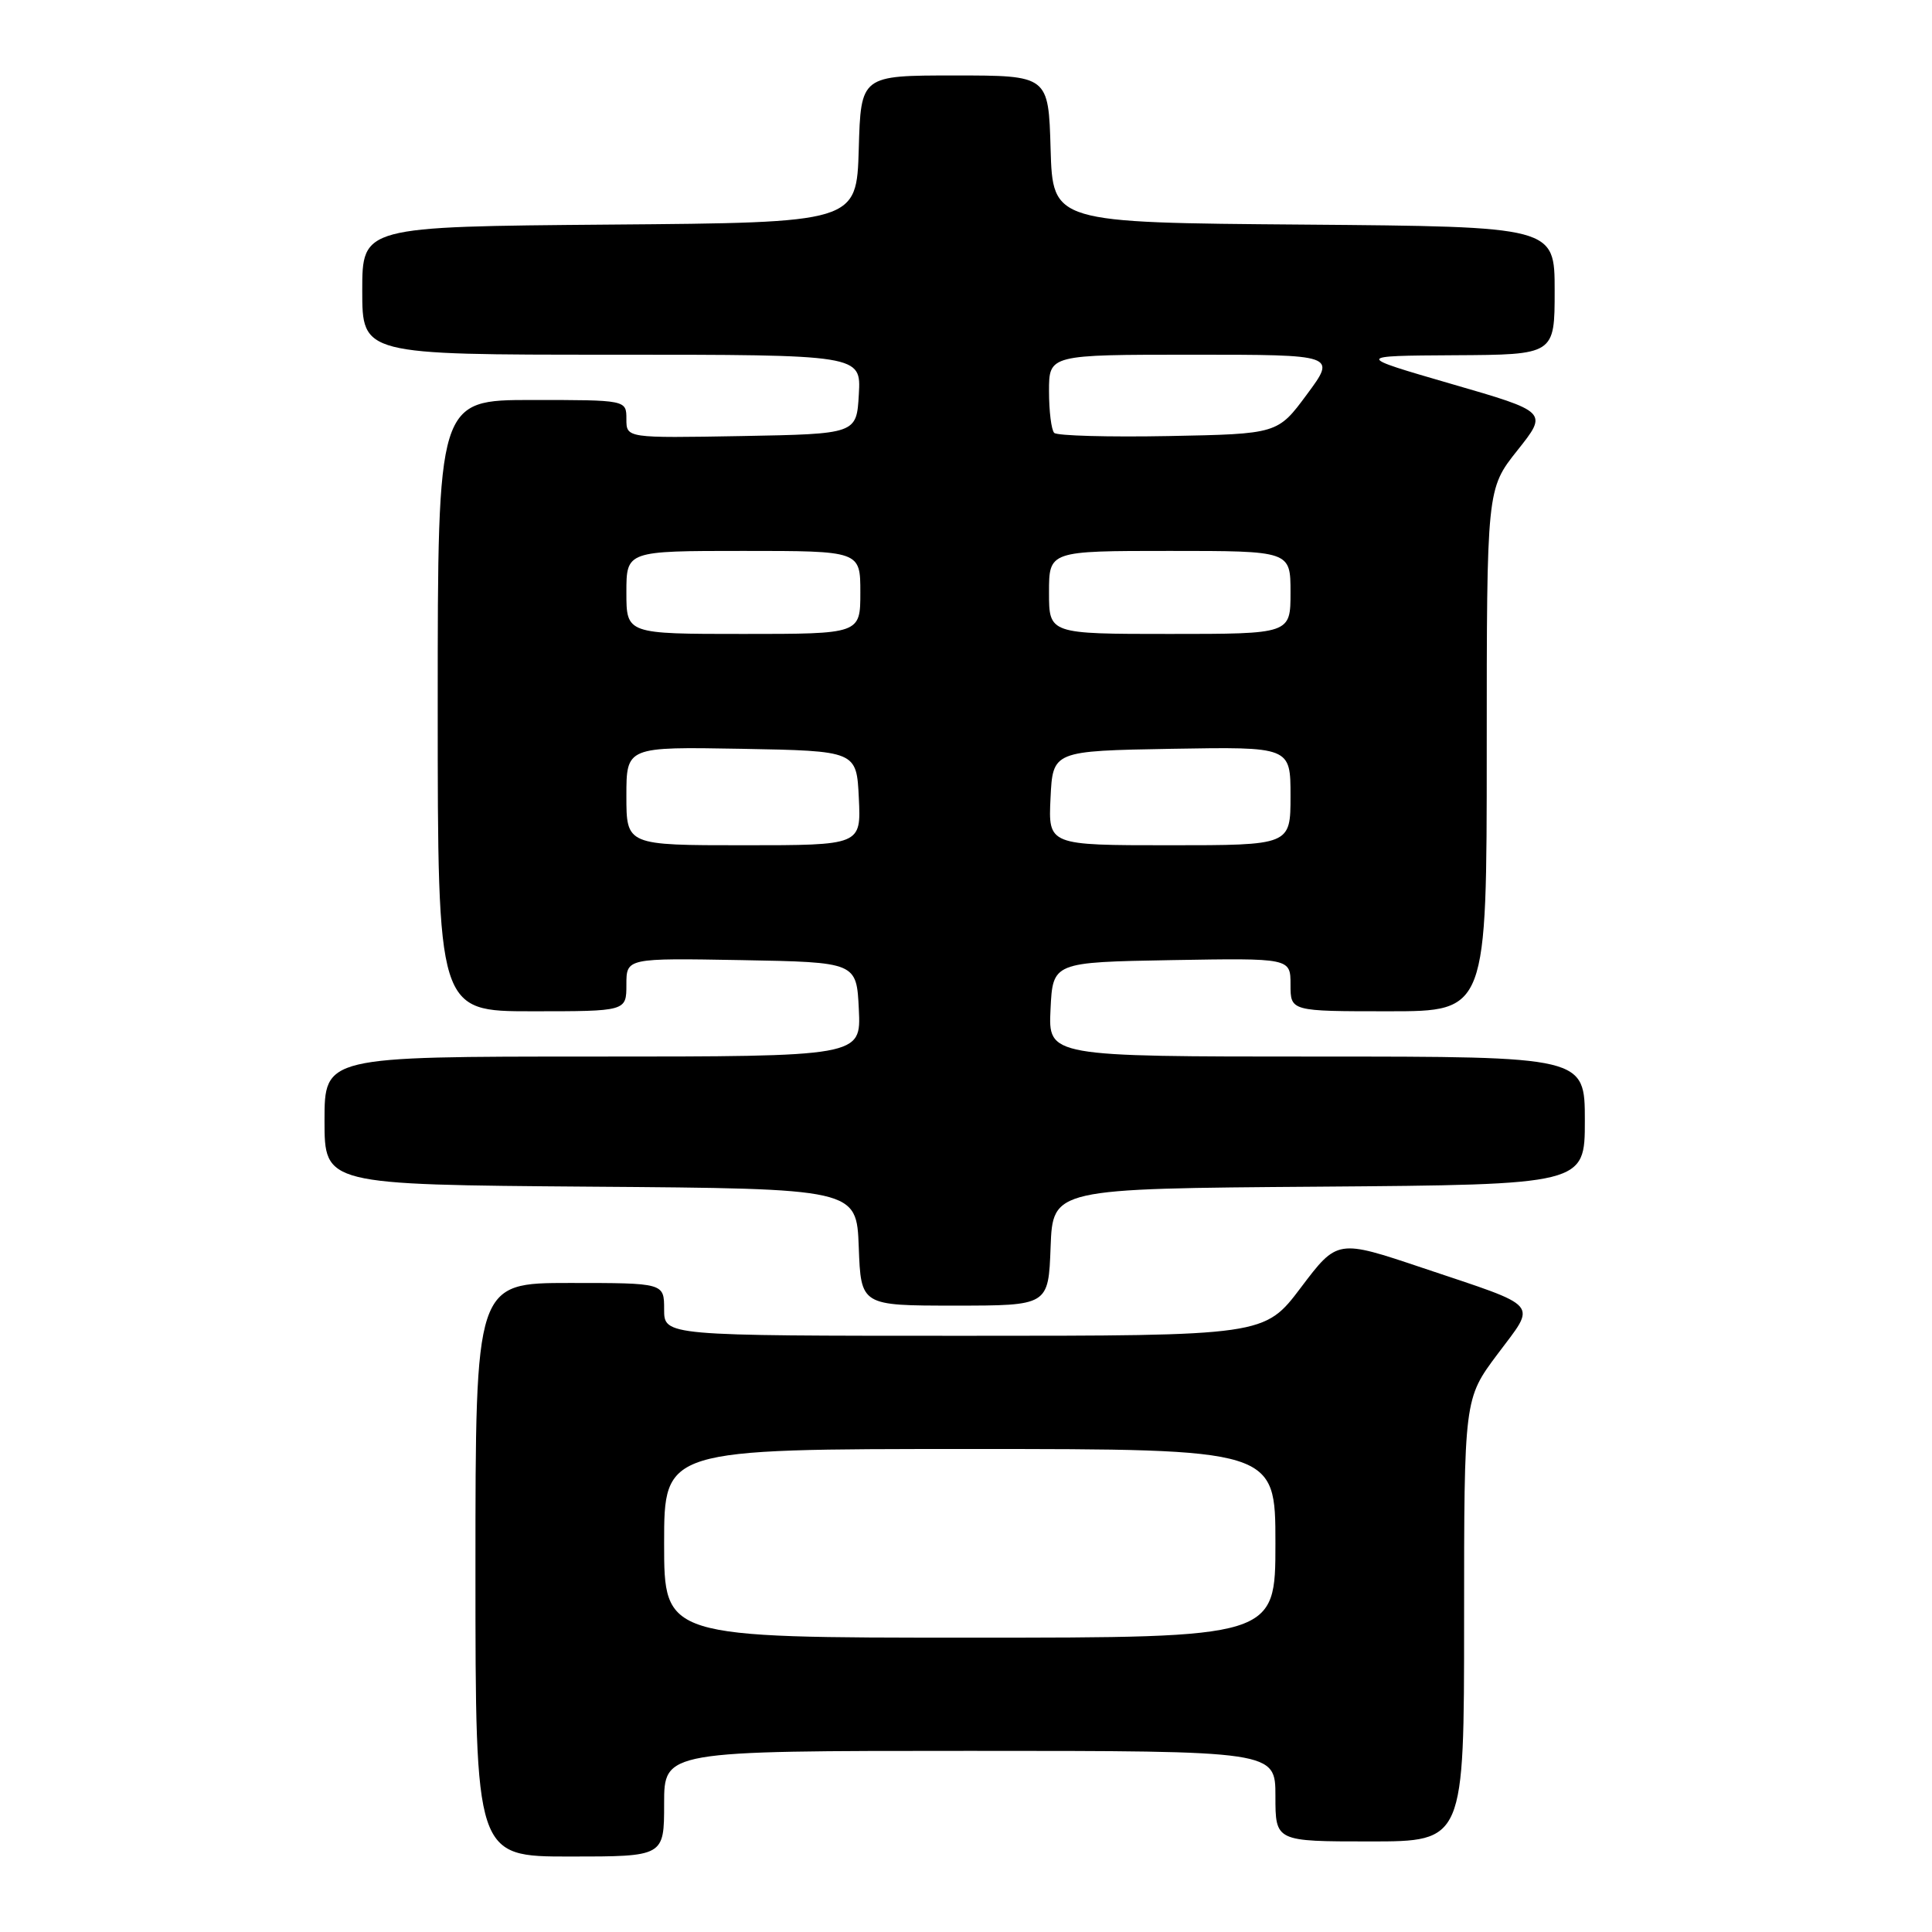 <?xml version="1.0" encoding="UTF-8" standalone="no"?>
<!DOCTYPE svg PUBLIC "-//W3C//DTD SVG 1.1//EN" "http://www.w3.org/Graphics/SVG/1.1/DTD/svg11.dtd" >
<svg xmlns="http://www.w3.org/2000/svg" xmlns:xlink="http://www.w3.org/1999/xlink" version="1.1" viewBox="0 0 256 256">
 <g >
 <path fill="currentColor"
d=" M 88.00 239.00 C 88.00 232.00 88.00 232.00 128.50 232.00 C 169.00 232.00 169.00 232.00 169.00 238.00 C 169.00 244.00 169.00 244.00 181.50 244.00 C 194.00 244.00 194.00 244.00 194.00 214.67 C 194.00 185.35 194.00 185.35 198.43 179.43 C 203.63 172.47 204.39 173.34 188.52 168.01 C 177.21 164.21 177.21 164.21 172.38 170.60 C 167.55 177.00 167.55 177.00 127.78 177.00 C 88.00 177.00 88.00 177.00 88.00 173.50 C 88.00 170.00 88.00 170.00 75.50 170.00 C 63.00 170.00 63.00 170.00 63.00 208.00 C 63.00 246.00 63.00 246.00 75.50 246.00 C 88.00 246.00 88.00 246.00 88.00 239.00 Z  M 139.21 165.25 C 139.50 157.50 139.50 157.50 174.75 157.24 C 210.00 156.97 210.00 156.97 210.00 148.49 C 210.00 140.00 210.00 140.00 174.45 140.00 C 138.90 140.00 138.90 140.00 139.20 133.75 C 139.50 127.50 139.50 127.50 155.25 127.22 C 171.00 126.95 171.00 126.95 171.00 130.47 C 171.00 134.00 171.00 134.00 184.00 134.00 C 197.00 134.00 197.00 134.00 197.00 99.39 C 197.00 64.79 197.00 64.79 201.06 59.68 C 205.12 54.58 205.12 54.58 192.31 50.87 C 179.50 47.15 179.50 47.15 192.75 47.07 C 206.00 47.00 206.00 47.00 206.00 38.51 C 206.00 30.03 206.00 30.03 172.75 29.76 C 139.50 29.50 139.50 29.50 139.21 19.75 C 138.93 10.00 138.93 10.00 126.50 10.00 C 114.07 10.00 114.07 10.00 113.79 19.75 C 113.50 29.50 113.50 29.50 80.75 29.76 C 48.00 30.03 48.00 30.03 48.00 38.51 C 48.00 47.00 48.00 47.00 81.05 47.00 C 114.10 47.00 114.10 47.00 113.80 52.25 C 113.50 57.50 113.50 57.50 98.25 57.78 C 83.00 58.05 83.00 58.05 83.00 55.53 C 83.00 53.00 83.00 53.00 70.50 53.00 C 58.00 53.00 58.00 53.00 58.00 93.50 C 58.00 134.00 58.00 134.00 70.50 134.00 C 83.00 134.00 83.00 134.00 83.00 130.47 C 83.00 126.95 83.00 126.95 98.25 127.22 C 113.50 127.50 113.50 127.50 113.80 133.75 C 114.10 140.00 114.10 140.00 78.55 140.00 C 43.00 140.00 43.00 140.00 43.00 148.49 C 43.00 156.97 43.00 156.97 78.25 157.24 C 113.50 157.50 113.50 157.50 113.79 165.25 C 114.08 173.00 114.08 173.00 126.50 173.00 C 138.92 173.00 138.92 173.00 139.21 165.25 Z  M 88.00 204.50 C 88.00 192.00 88.00 192.00 128.50 192.00 C 169.00 192.00 169.00 192.00 169.00 204.50 C 169.00 217.00 169.00 217.00 128.50 217.00 C 88.00 217.00 88.00 217.00 88.00 204.50 Z  M 83.00 105.47 C 83.00 98.95 83.00 98.95 98.25 99.22 C 113.50 99.50 113.50 99.50 113.80 105.75 C 114.10 112.00 114.10 112.00 98.55 112.00 C 83.00 112.00 83.00 112.00 83.00 105.47 Z  M 139.20 105.75 C 139.50 99.50 139.50 99.50 155.25 99.22 C 171.00 98.95 171.00 98.95 171.00 105.47 C 171.00 112.00 171.00 112.00 154.95 112.00 C 138.90 112.00 138.90 112.00 139.20 105.75 Z  M 83.00 78.50 C 83.00 73.00 83.00 73.00 98.50 73.00 C 114.00 73.00 114.00 73.00 114.00 78.50 C 114.00 84.00 114.00 84.00 98.50 84.00 C 83.00 84.00 83.00 84.00 83.00 78.50 Z  M 139.00 78.50 C 139.00 73.00 139.00 73.00 155.00 73.00 C 171.00 73.00 171.00 73.00 171.00 78.50 C 171.00 84.00 171.00 84.00 155.00 84.00 C 139.00 84.00 139.00 84.00 139.00 78.50 Z  M 139.69 57.36 C 139.31 56.98 139.00 54.49 139.00 51.83 C 139.00 47.00 139.00 47.00 158.03 47.00 C 177.07 47.00 177.07 47.00 173.18 52.25 C 169.30 57.50 169.30 57.50 154.84 57.78 C 146.89 57.93 140.07 57.74 139.69 57.36 Z "/>
</g>
</svg>